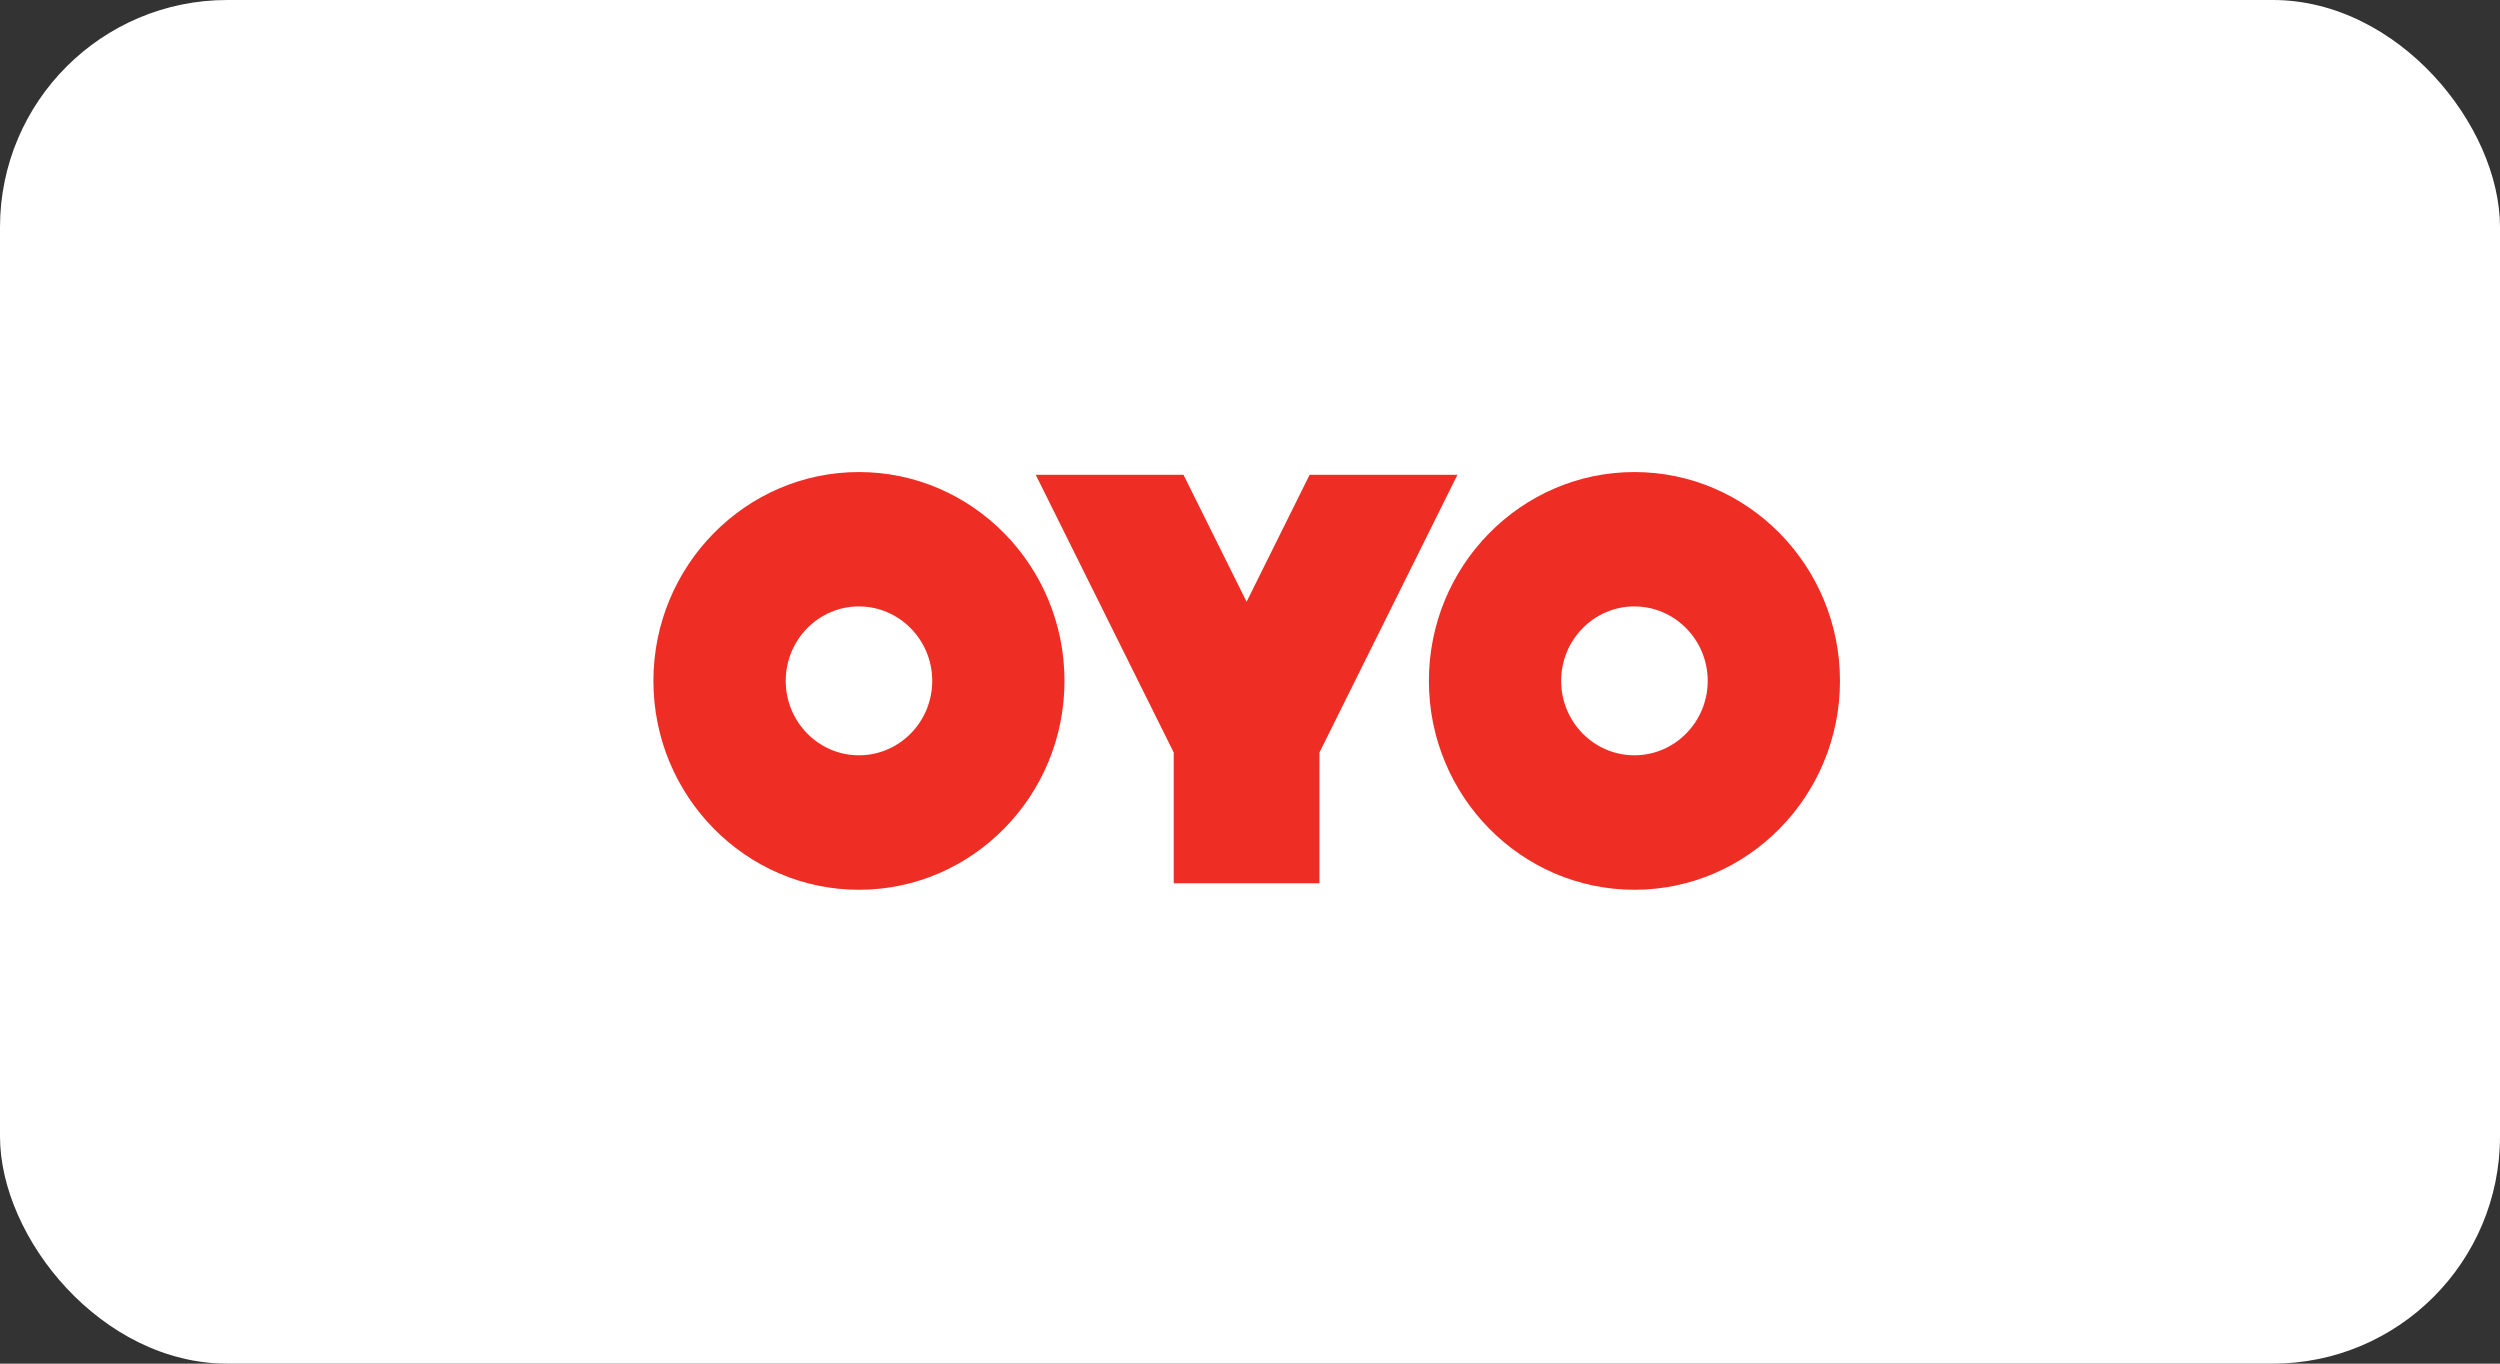 <svg width="176" height="96" viewBox="0 0 176 96" fill="none" xmlns="http://www.w3.org/2000/svg">
<rect x="0" y="0" width="176" height="96" fill="#333333" stroke="none"/>
<rect width="176" height="96" rx="16" fill="white"/>
<path d="M115.064 62.64C123.042 62.64 129.534 56.043 129.534 47.936C129.534 39.824 123.042 33.232 115.064 33.232C107.084 33.232 100.594 39.824 100.594 47.936C100.594 56.043 107.084 62.64 115.064 62.64ZM115.064 42.693C117.907 42.693 120.223 45.045 120.223 47.934C120.223 50.824 117.906 53.173 115.062 53.173C112.217 53.173 109.905 50.824 109.905 47.933C109.905 45.04 112.219 42.69 115.062 42.69L115.064 42.693ZM60.47 62.64C68.449 62.64 74.94 56.043 74.94 47.936C74.94 39.824 68.449 33.232 60.47 33.232C52.493 33.232 46 39.824 46 47.936C46 56.043 52.493 62.64 60.47 62.64ZM60.47 42.693C63.315 42.693 65.629 45.045 65.629 47.934C65.629 50.824 63.315 53.173 60.47 53.173C57.627 53.173 55.315 50.824 55.315 47.933C55.315 45.04 57.629 42.69 60.47 42.69V42.693ZM87.759 42.362L83.317 33.424H72.915L82.63 52.976V62.181H92.889V52.976L102.605 33.424H92.198L87.761 42.362H87.759Z" fill="#EE2E24"/>
</svg>
